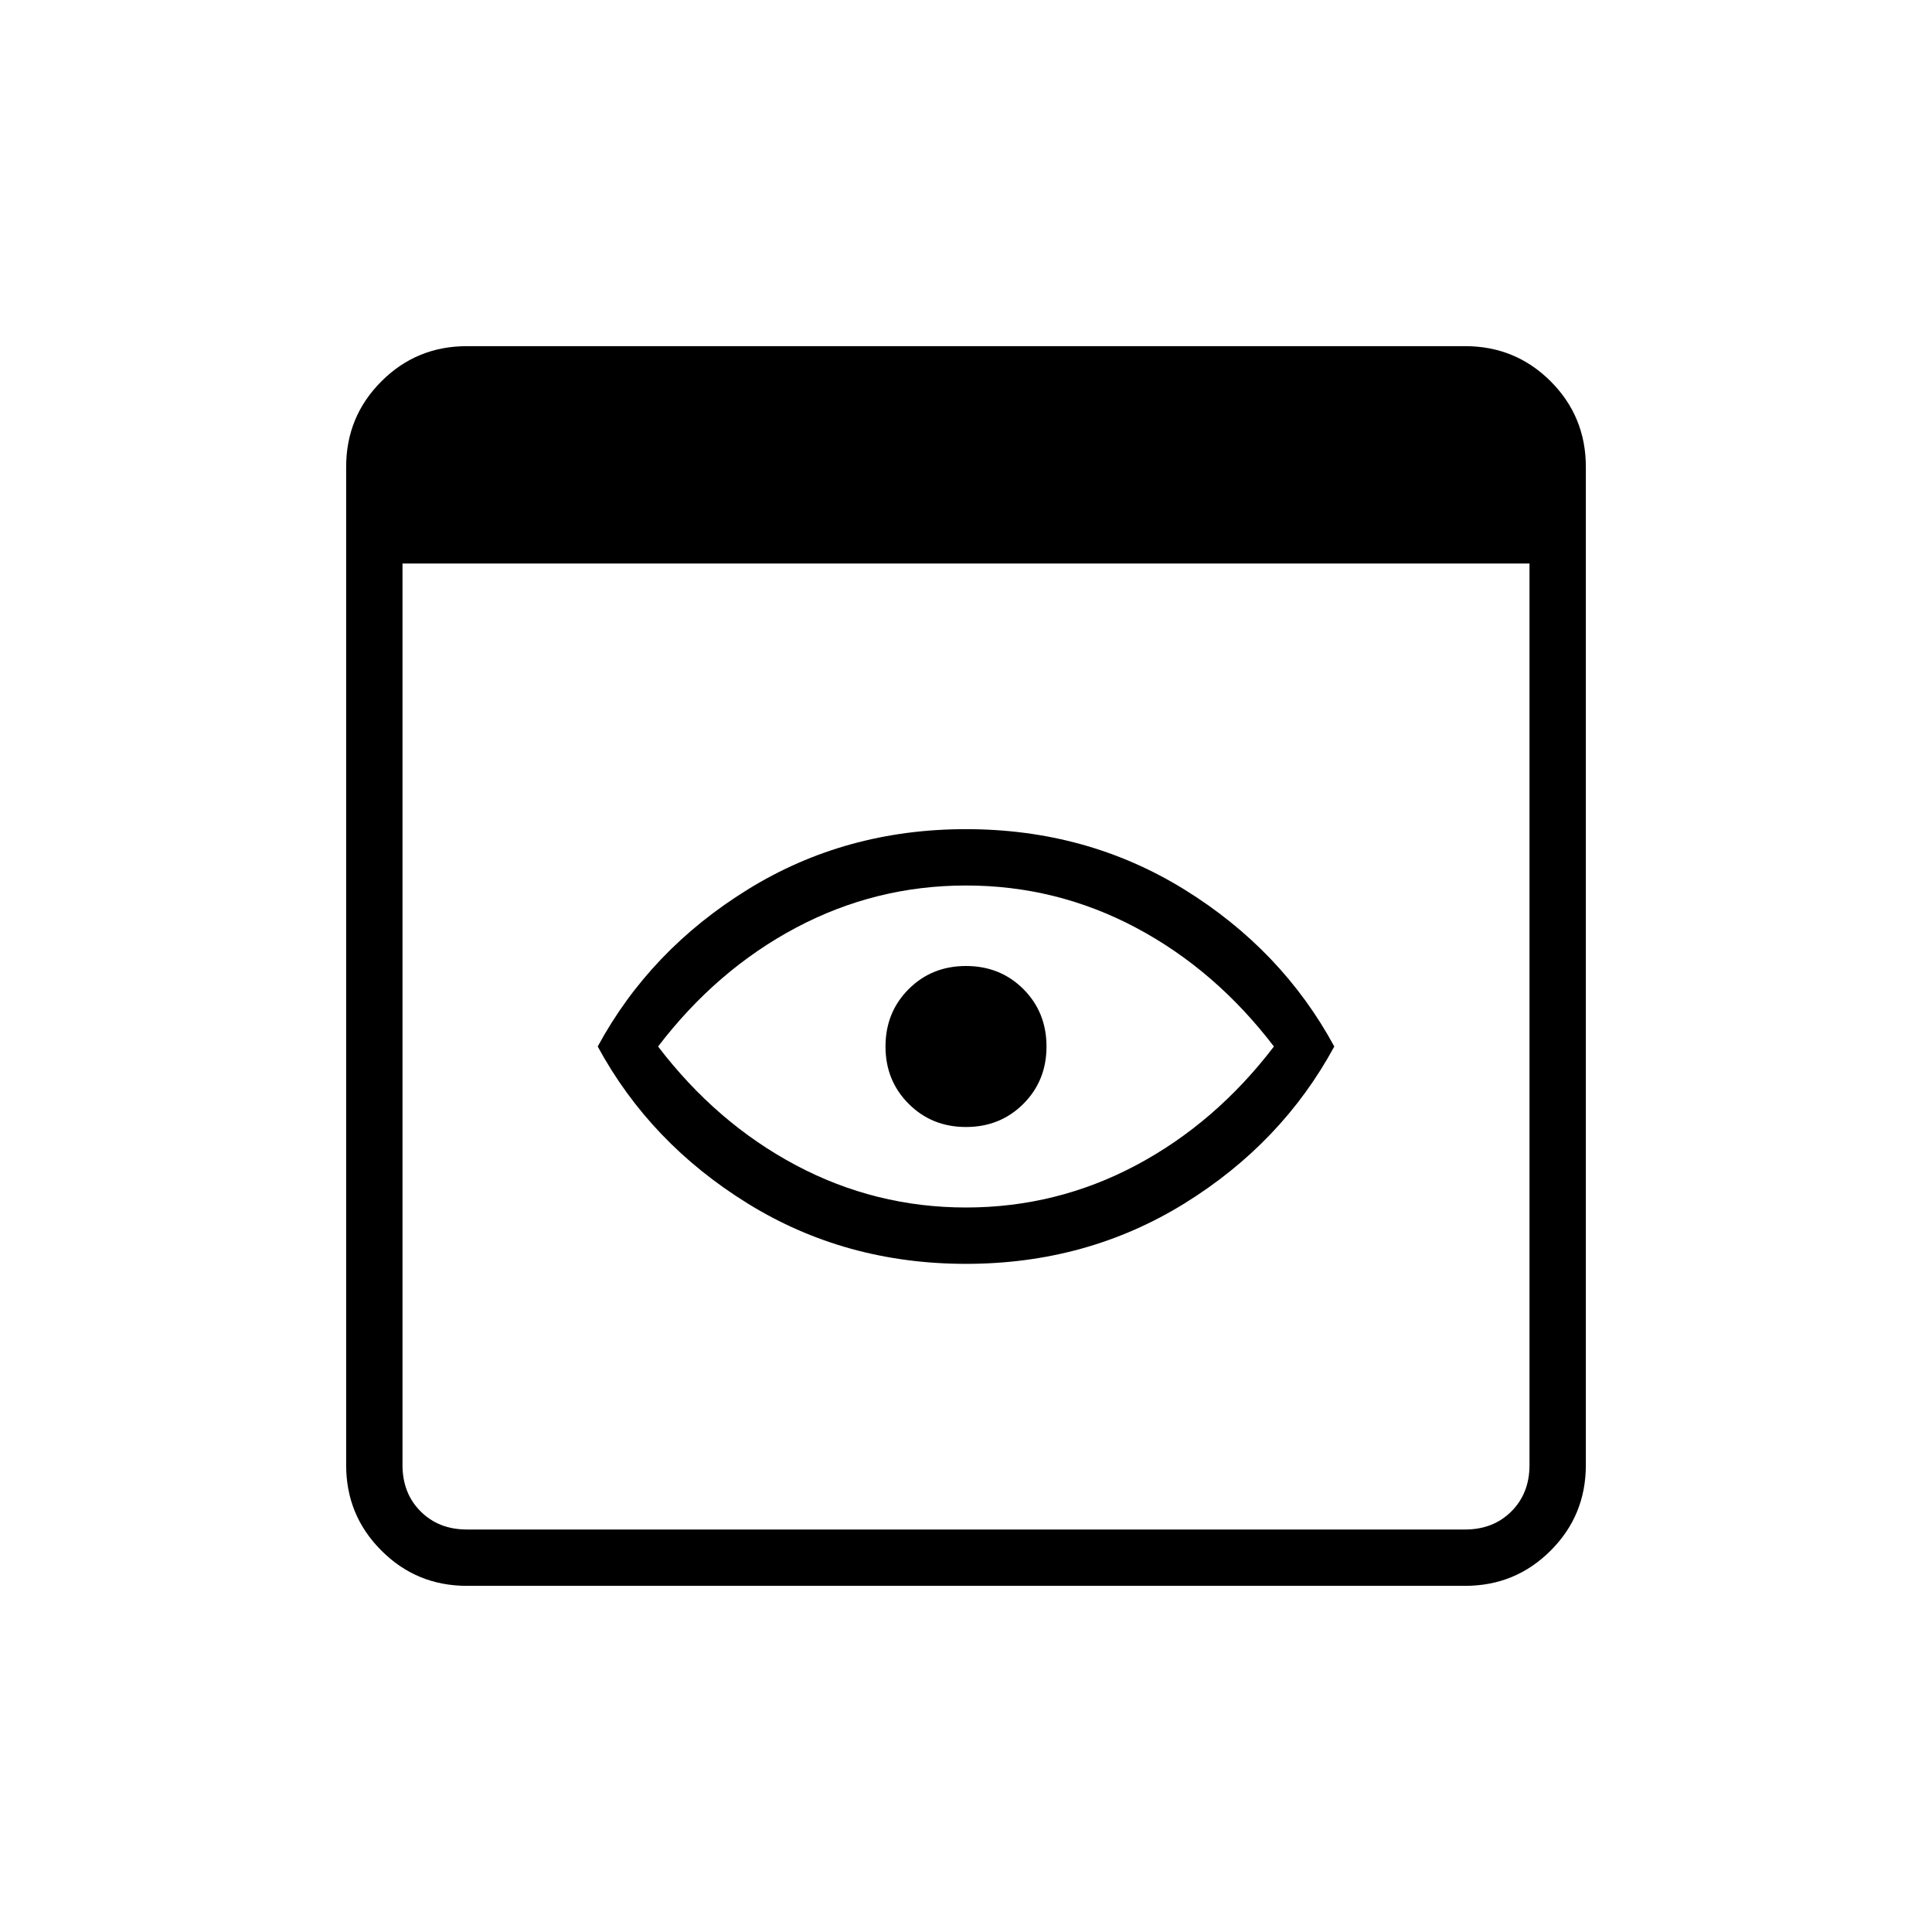 <svg xmlns="http://www.w3.org/2000/svg" height="24" width="24"><path d="M12 15Q13.125 15 14.113 14.475Q15.1 13.95 15.825 13Q15.1 12.05 14.113 11.525Q13.125 11 12 11Q10.875 11 9.887 11.525Q8.9 12.05 8.175 13Q8.9 13.95 9.887 14.475Q10.875 15 12 15ZM12 15.7Q10.5 15.7 9.288 14.95Q8.075 14.2 7.425 13Q8.075 11.8 9.288 11.05Q10.5 10.3 12 10.3Q13.5 10.3 14.713 11.05Q15.925 11.8 16.575 13Q15.925 14.2 14.713 14.95Q13.5 15.7 12 15.7ZM12 14Q11.575 14 11.288 13.712Q11 13.425 11 13Q11 12.575 11.288 12.287Q11.575 12 12 12Q12.425 12 12.713 12.287Q13 12.575 13 13Q13 13.425 12.713 13.712Q12.425 14 12 14ZM5.8 19.7Q5.175 19.7 4.738 19.262Q4.3 18.825 4.3 18.2V5.8Q4.3 5.175 4.738 4.737Q5.175 4.3 5.8 4.3H18.2Q18.825 4.3 19.263 4.737Q19.7 5.175 19.7 5.8V18.2Q19.7 18.825 19.263 19.262Q18.825 19.7 18.2 19.7ZM5.8 19H18.2Q18.55 19 18.775 18.775Q19 18.55 19 18.2V7H5V18.2Q5 18.55 5.225 18.775Q5.45 19 5.8 19Z"/></svg>